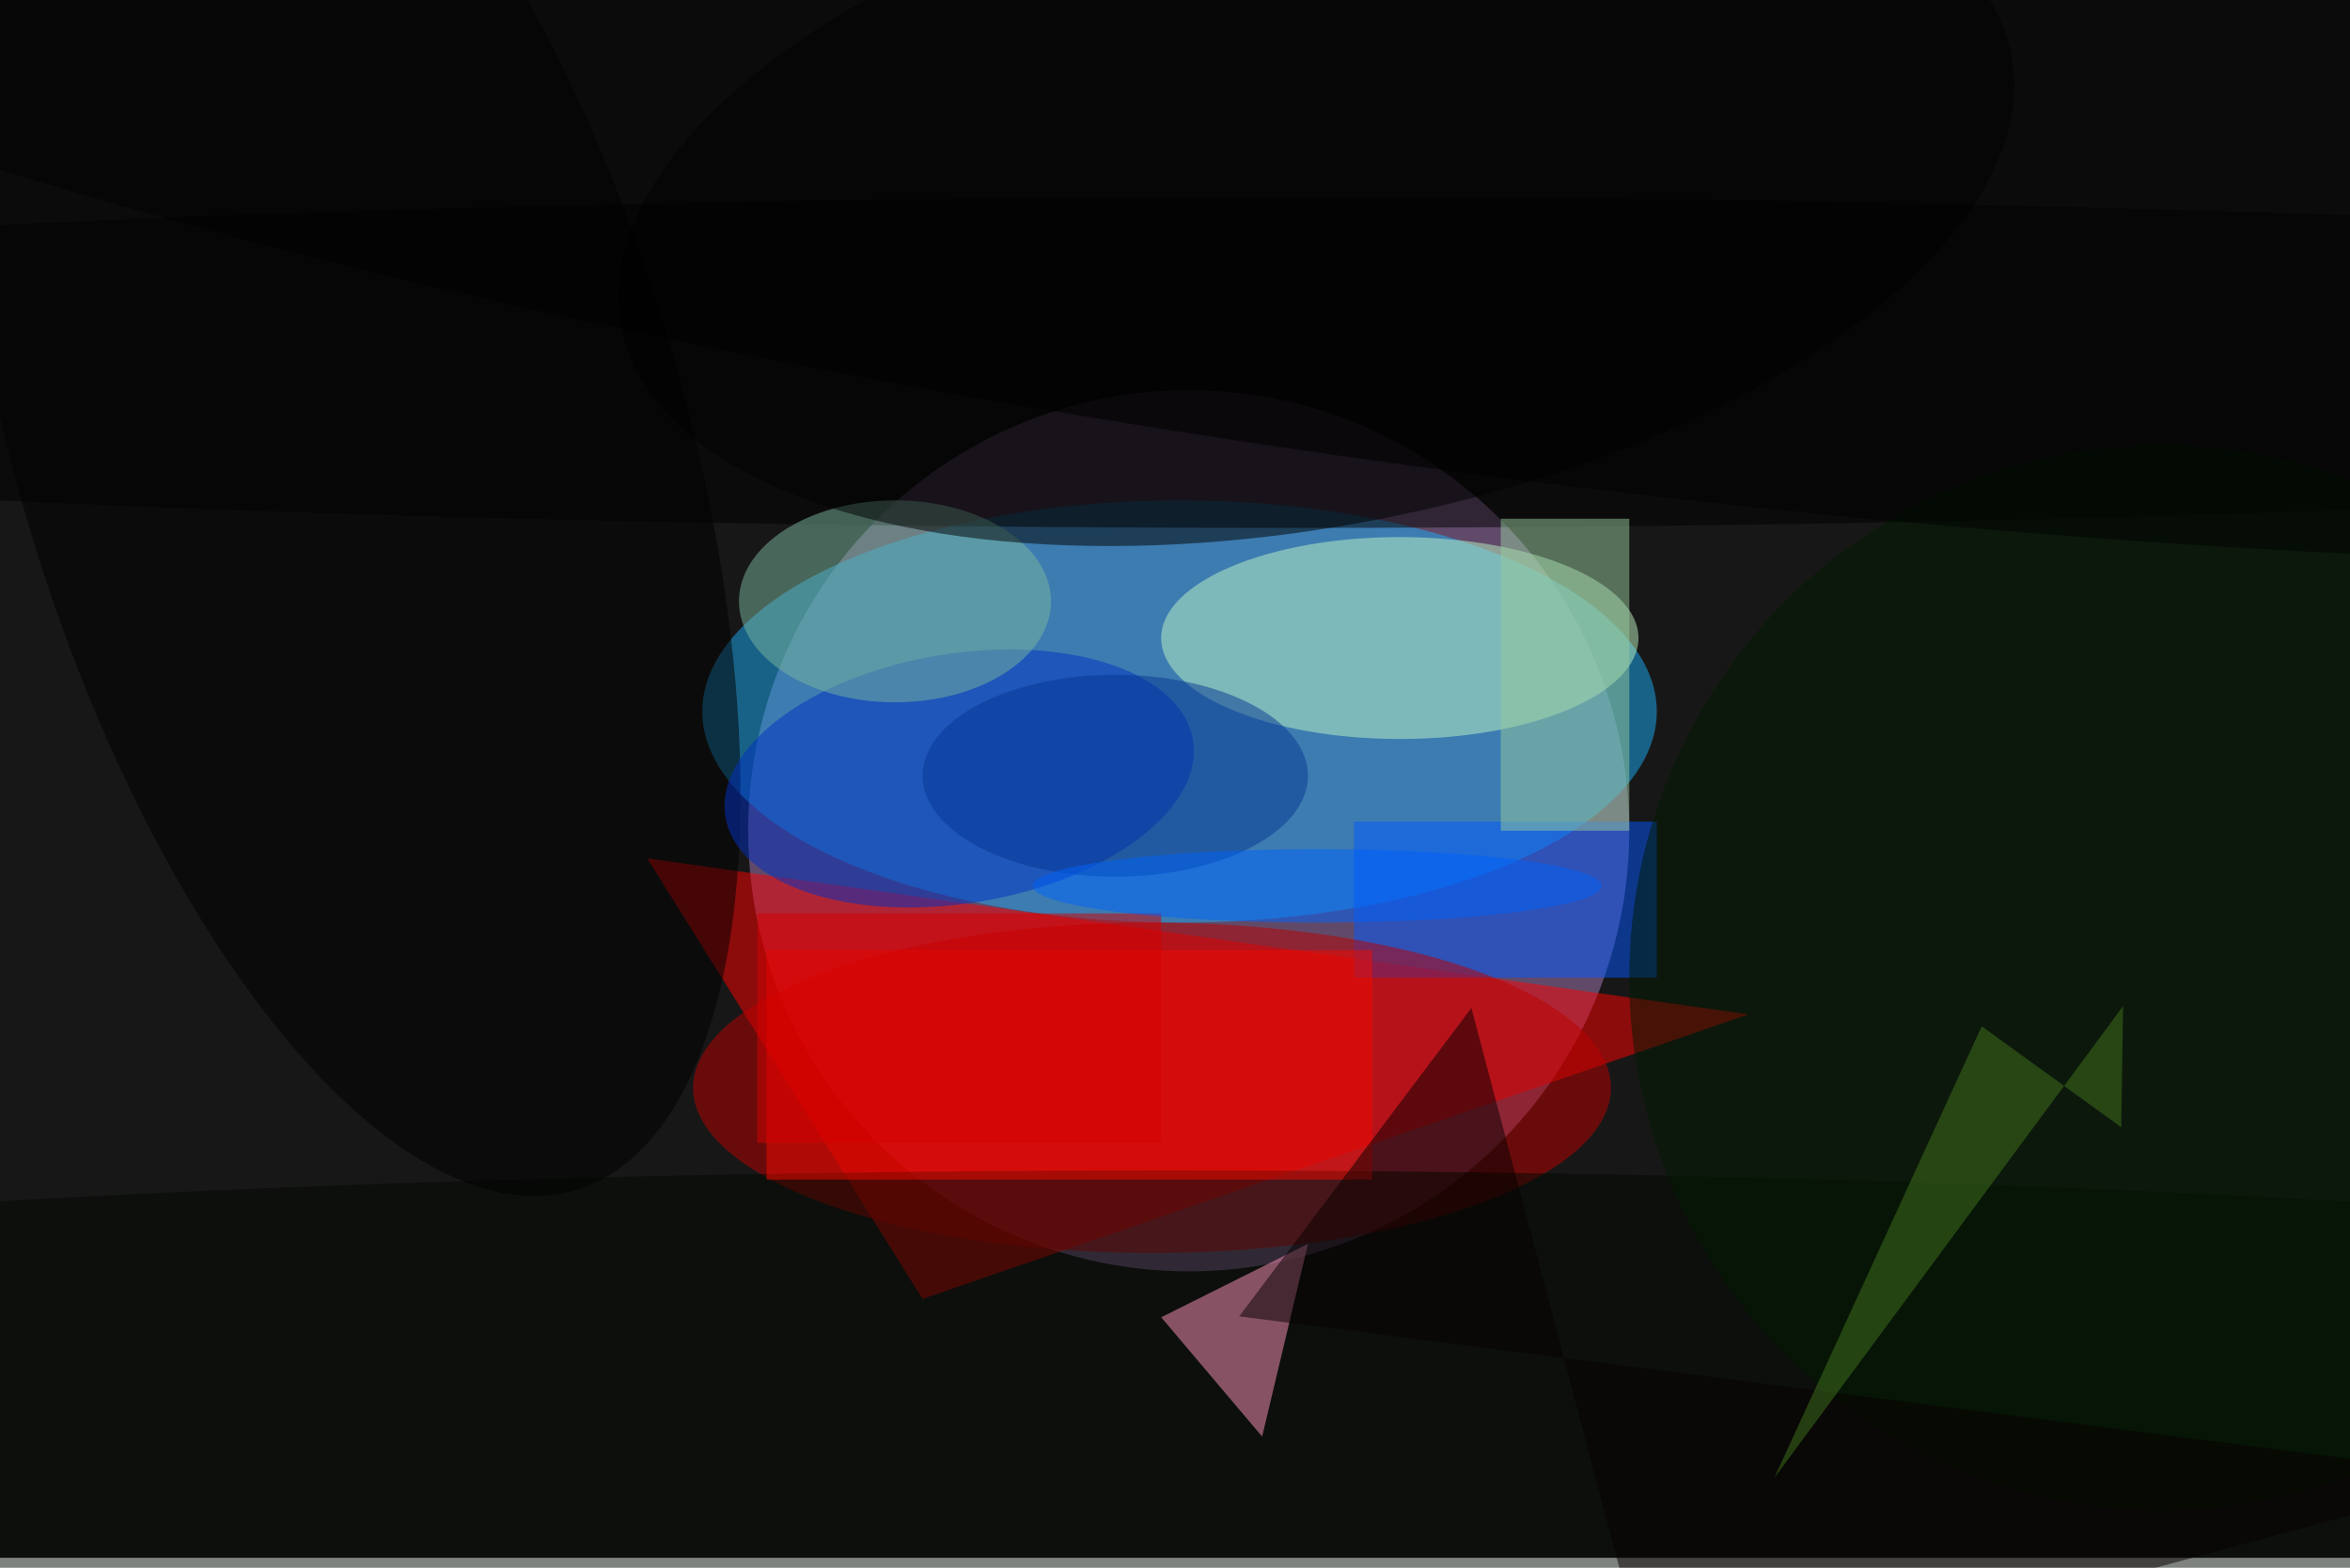 <svg xmlns="http://www.w3.org/2000/svg" viewBox="0 0 700 467"><filter id="b"><feGaussianBlur stdDeviation="12" /></filter><path fill="#181717" d="M0 0h700v464H0z"/><g filter="url(#b)" transform="translate(1.4 1.4) scale(2.734)" fill-opacity=".5"><ellipse fill="#ab7fbc" cx="129" cy="90" rx="48" ry="48"/><path fill="red" d="M70 93l30 48 90-31z"/><ellipse fill="#1aaef8" cx="128" cy="77" rx="52" ry="23"/><ellipse cx="140" cy="39" rx="255" ry="18"/><ellipse fill="#bef6c4" cx="152" cy="69" rx="26" ry="11"/><path fill="#0058ff" d="M147 89h33v17h-33z"/><ellipse fill="#bc0000" cx="125" cy="118" rx="50" ry="18"/><ellipse fill="#000900" cx="127" cy="152" rx="255" ry="25"/><path fill="#ff94bd" d="M126 143l16-8-5 21z"/><ellipse rx="1" ry="1" transform="matrix(-24.733 -82.438 34.769 -10.431 37.5 46.7)"/><ellipse fill="#0031c2" rx="1" ry="1" transform="matrix(-2.198 -13.423 25.476 -4.172 104 84.3)"/><ellipse fill="#7bb69e" cx="97" cy="65" rx="17" ry="11"/><ellipse rx="1" ry="1" transform="rotate(-11.1 175.7 -725.2) scale(77.157 36.438)"/><ellipse fill="#001b00" cx="235" cy="106" rx="58" ry="58"/><path fill="#f50a00" d="M83 103h66v25H83z"/><ellipse rx="1" ry="1" transform="matrix(-252.869 -32.895 6.666 -51.246 167.5 0)"/><path fill="#97ca9e" d="M163 56h14v34h-14z"/><path fill="#060000" d="M134.5 142.9l25.3-33.6 20 75.7 91.2-24.6z"/><path fill="#42741c" d="M215.4 111.3l15.2 11 .2-13.2-38 51.4z"/><ellipse fill="#083895" cx="121" cy="84" rx="21" ry="11"/><path fill="#d70000" d="M82 99h44v25H82z"/><ellipse fill="#0063fc" cx="143" cy="96" rx="31" ry="4"/></g></svg>